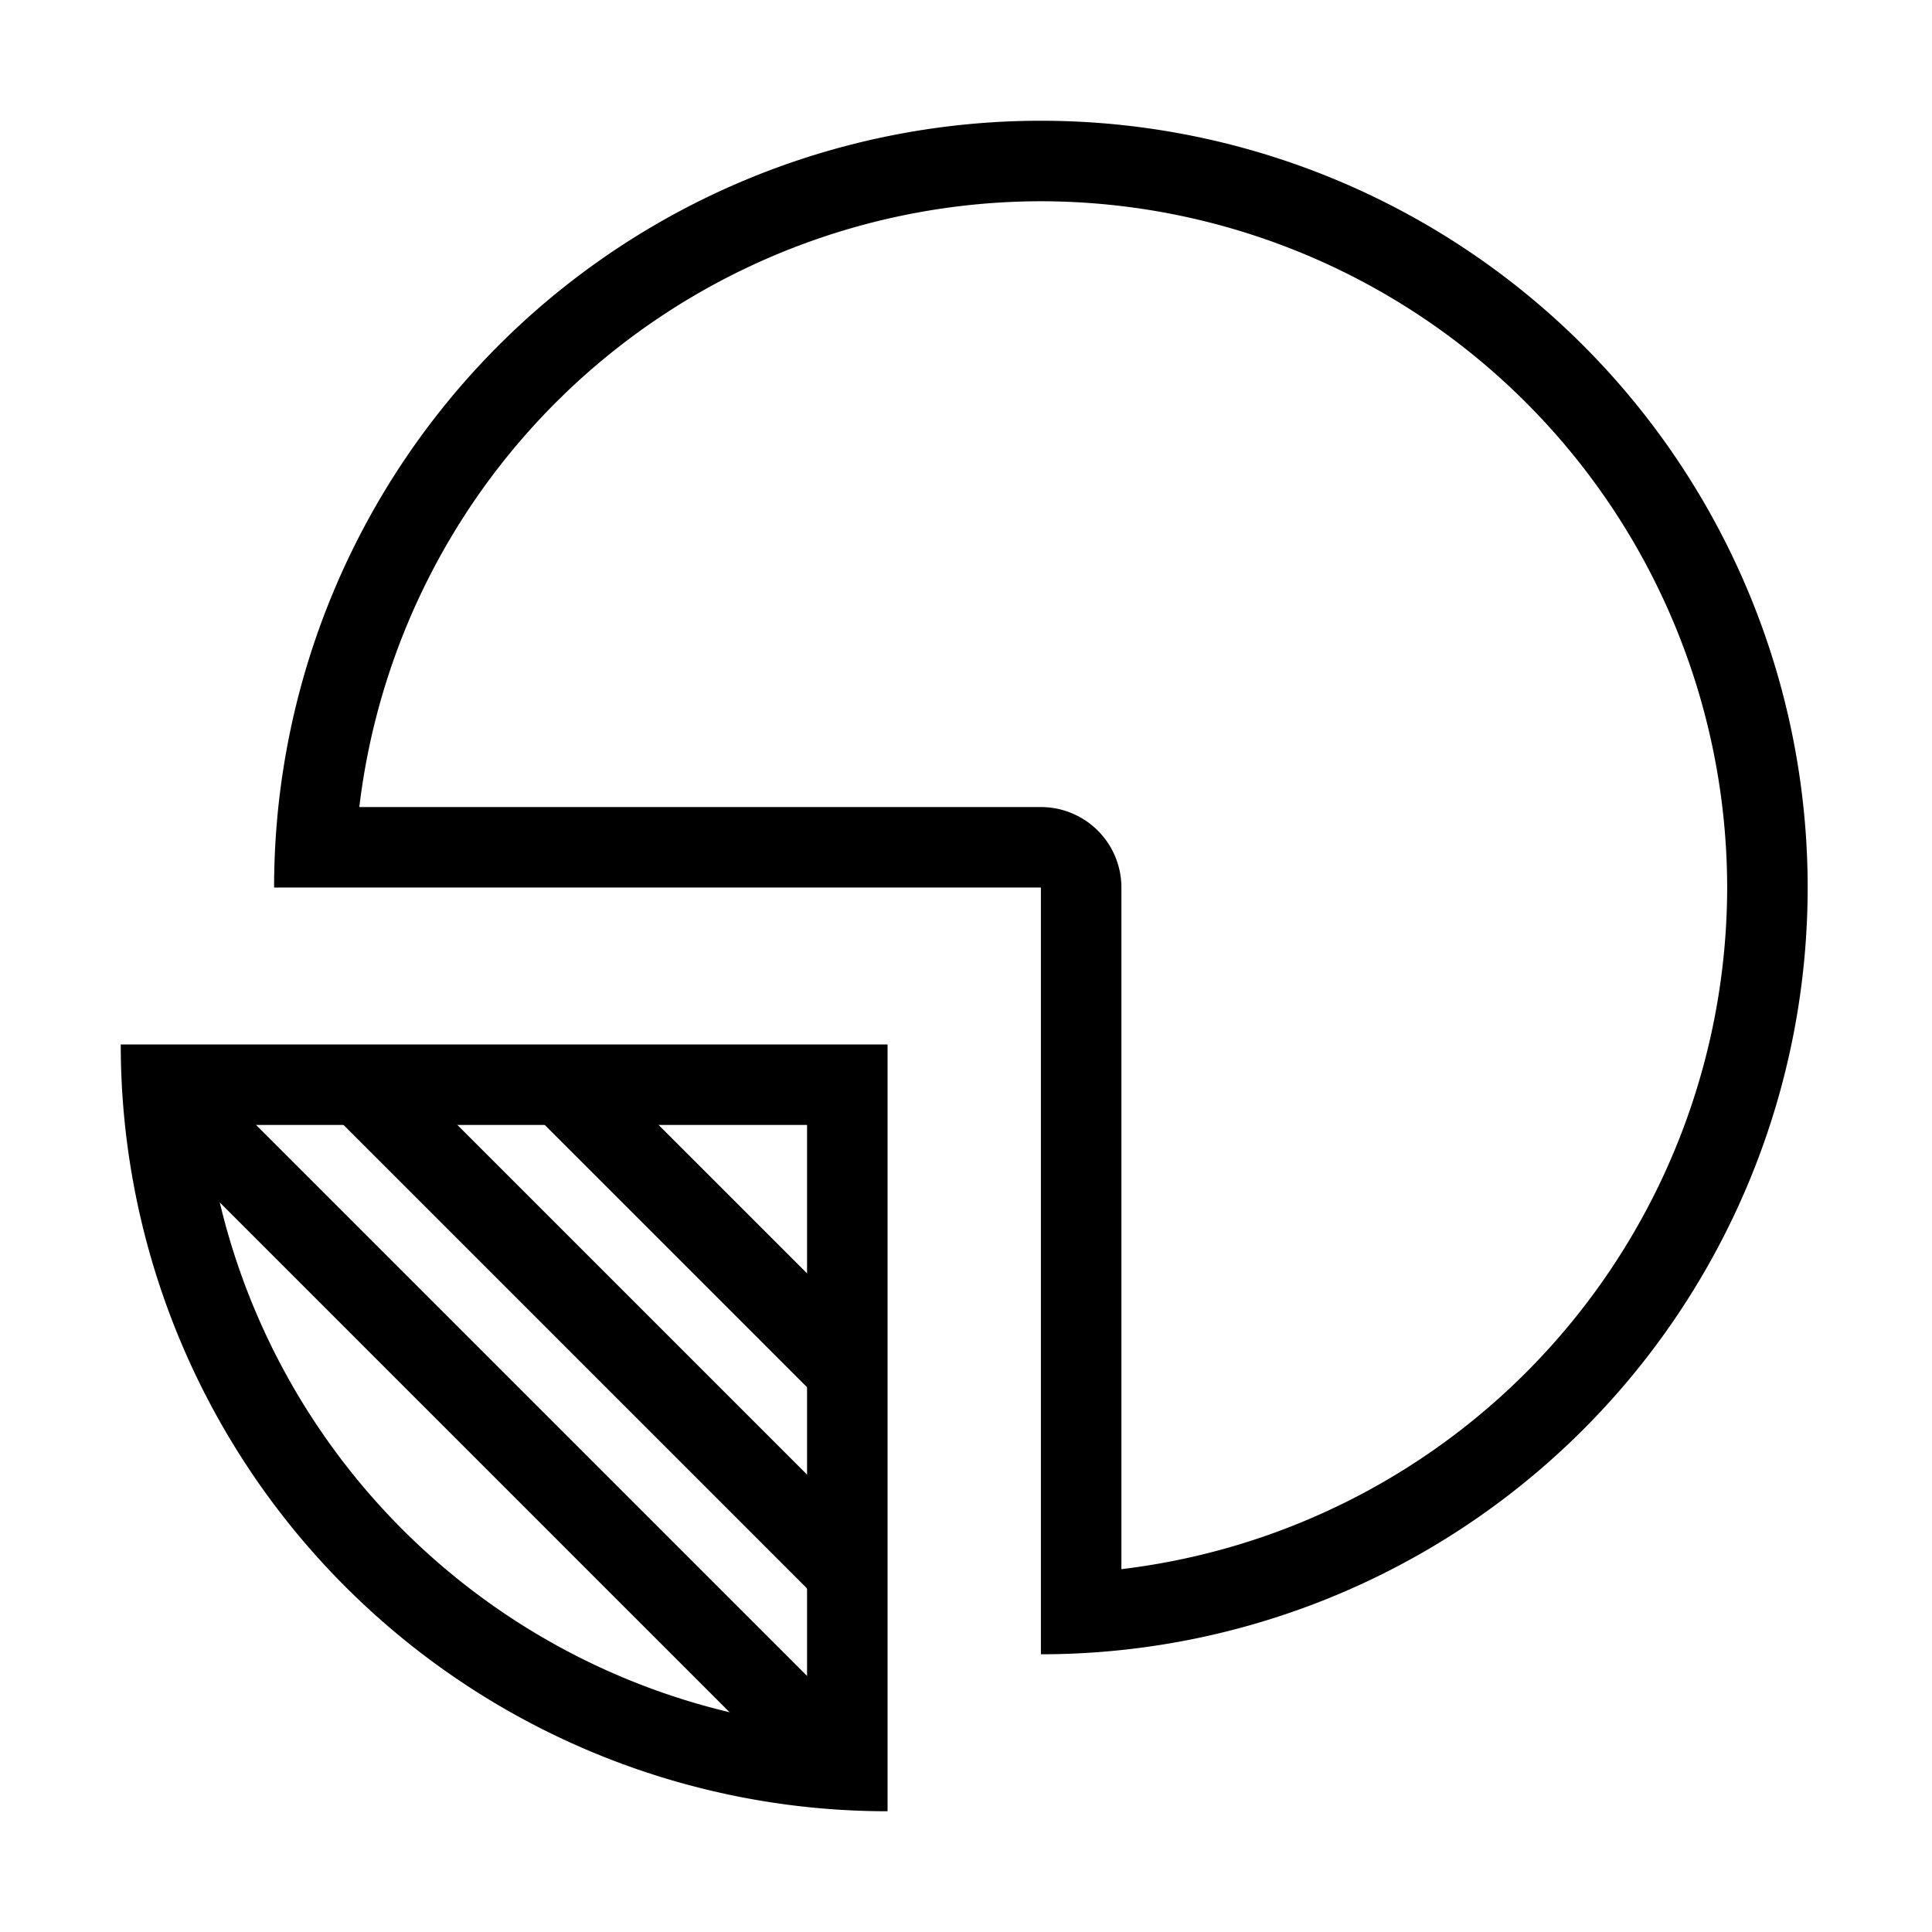 <svg xmlns="http://www.w3.org/2000/svg" viewBox="0 0 48 48">
  <path fill="currentColor" d="M21 35a1 1 0 01-.707-.293l-7-7a1 1 0 010-1.414 1 1 0 011.414 0l7 7a1 1 0 010 1.414A1 1 0 0121 35zm0 5a1 1 0 01-.707-.293l-12-12a1 1 0 010-1.414 1 1 0 011.414 0l12 12a1 1 0 010 1.414A1 1 0 0121 40zm-1 4a1 1 0 01-.707-.293l-15-15a1 1 0 010-1.414 1 1 0 011.414 0l15 15a1 1 0 010 1.414A1 1 0 0120 44z"/>
  <path fill="currentColor" d="M20.051 27.949v14.934A17.084 17.084 0 015.117 27.949h14.934m2-2H3A19.05 19.05 0 0022.051 45V25.949z"/>
  <path fill="currentColor" d="M25.861 5a17.07 17.07 0 0117.05 17.051 17.077 17.077 0 01-15.05 16.934V22.051a2 2 0 00-2-2H8.927A17.076 17.076 0 0125.861 5m0-2A19.05 19.05 0 006.81 22.051h19.051V41.1a19.05 19.05 0 0019.05-19.05A19.05 19.05 0 0025.861 3z"/>
</svg>
